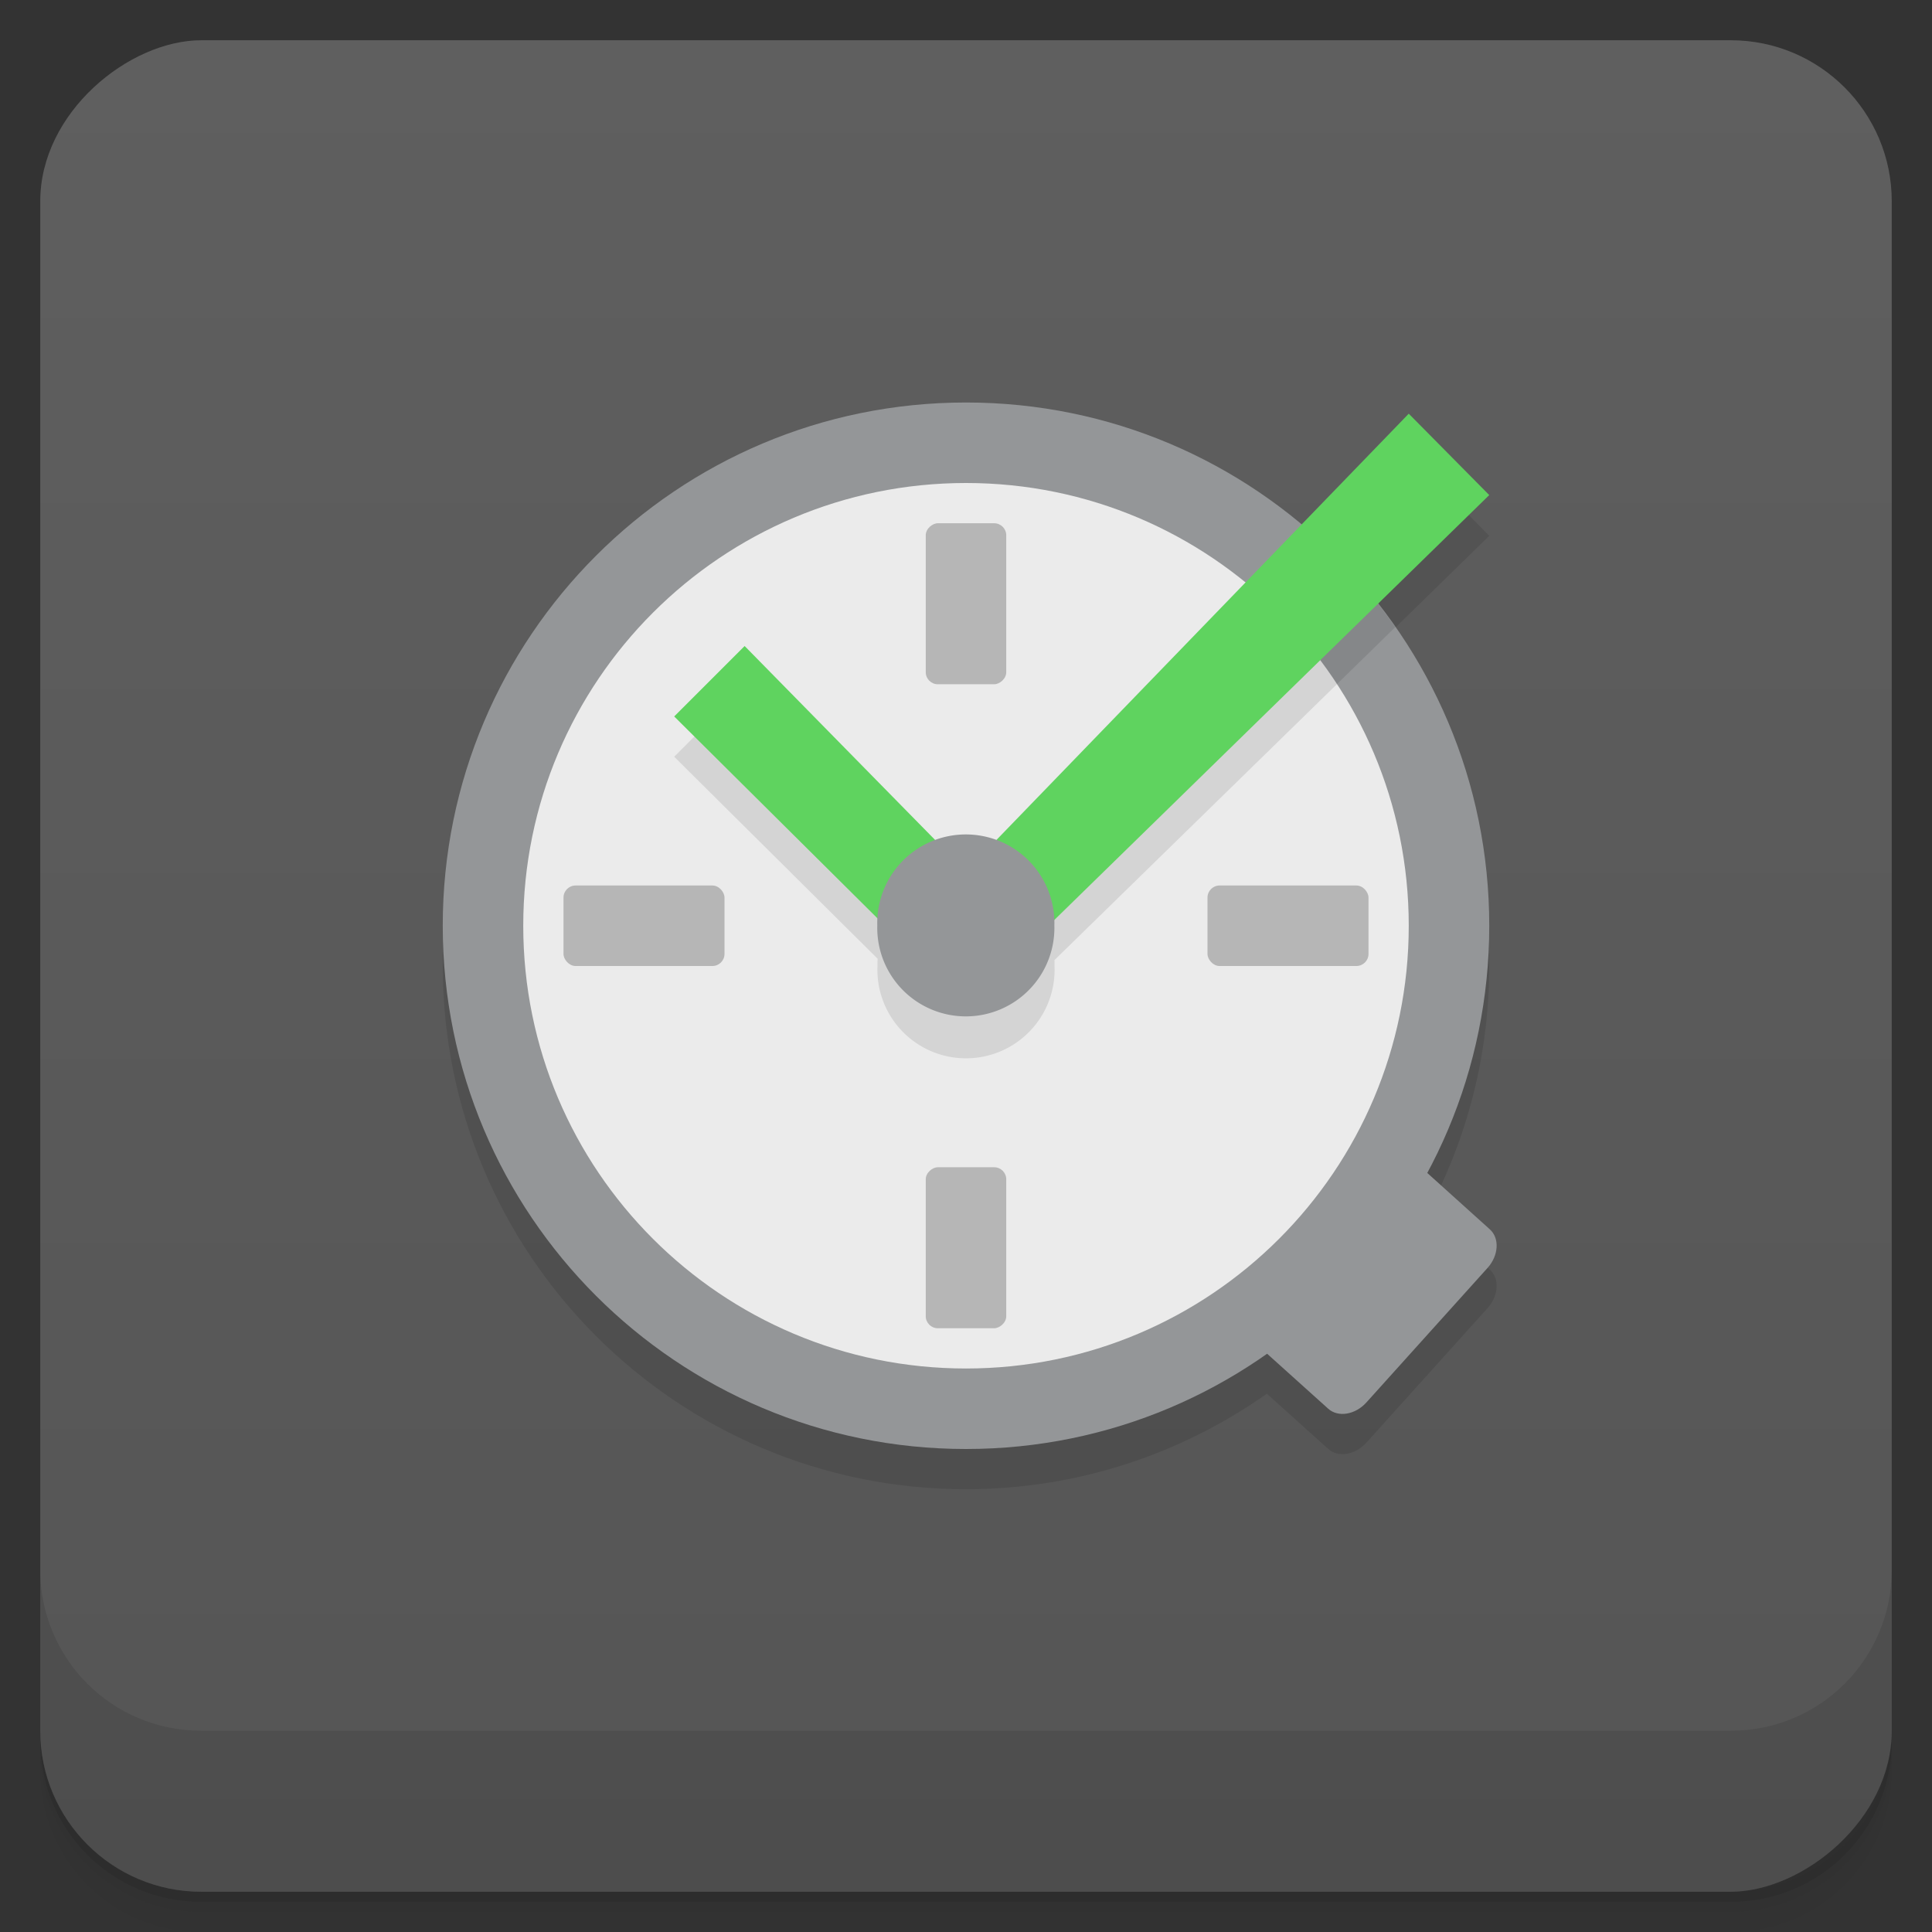 <svg width="48" height="48" version="1.1" viewBox="0 0 48 48" xmlns="http://www.w3.org/2000/svg">
 <rect x="0" y="0" width="48" height="48" fill="#333333" stroke="none"/>
 <defs>
  <linearGradient id="linearGradient4501" x1="-47" x2="-1" y1="2.8779e-15" y2="6.1232e-17" gradientUnits="userSpaceOnUse">
   <stop style="stop-color:#555" offset="0"/>
   <stop style="stop-color:#5f5f5f" offset="1"/>
  </linearGradient>
 </defs>
 <g transform="translate(0 3.949e-5)">
  <path d="m1 43v0.25c0 2.216 1.784 4 4 4h38c2.216 0 4-1.784 4-4v-0.25c0 2.216-1.784 4-4 4h-38c-2.216 0-4-1.784-4-4zm0 0.5v0.5c0 2.216 1.784 4 4 4h38c2.216 0 4-1.784 4-4v-0.5c0 2.216-1.784 4-4 4h-38c-2.216 0-4-1.784-4-4z" style="opacity:.02"/>
  <path d="m1 43.25v0.25c0 2.216 1.784 4 4 4h38c2.216 0 4-1.784 4-4v-0.25c0 2.216-1.784 4-4 4h-38c-2.216 0-4-1.784-4-4z" style="opacity:.05"/>
  <path d="m1 43v0.25c0 2.216 1.784 4 4 4h38c2.216 0 4-1.784 4-4v-0.25c0 2.216-1.784 4-4 4h-38c-2.216 0-4-1.784-4-4z" style="opacity:.1"/>
 </g>
 <rect transform="rotate(-90)" x="-47" y="1" width="46" height="46" rx="4" style="fill:url(#linearGradient4501)"/>
 <g transform="translate(0 3.949e-5)">
  <g transform="translate(0 -1004.4)">
   <path d="m1 1043.4v4c0 2.216 1.784 4 4 4h38c2.216 0 4-1.784 4-4v-4c0 2.216-1.784 4-4 4h-38c-2.216 0-4-1.784-4-4z" style="opacity:.1"/>
  </g>
 </g>
 <g transform="translate(-1)">
  <g transform="translate(1,1)">
   <g style="opacity:.1">
    <path transform="translate(-1,-2)" d="m25 12c-7.181 0-13 5.819-13 13s5.819 13 13 13c2.785 0 5.359-0.883 7.475-2.373l1.525 1.373c0.245 0.22 0.671 0.151 0.949-0.158l3.01-3.342c0.277-0.308 0.301-0.738 0.055-0.957l-1.555-1.402c0.982-1.829 1.541-3.919 1.541-6.141 0-3.01-1.03-5.796-2.75-8l2.75-2.688-2-2.031-2.656 2.75c-2.257-1.888-5.17-3.03-8.344-3.03v-2e-3z"/>
   </g>
  </g>
 </g>
 <g transform="translate(0,-1)">
  <g transform="translate(0,1)">
   <path d="m29.433 31.79 3.567 3.21c0.245 0.22 0.671 0.151 0.949-0.158l3.01-3.342c0.277-0.308 0.301-0.739 0.055-0.958l-3.566-3.214c-0.249-0.221-0.671-0.151-0.949 0.158l-3.01 3.342c-0.277 0.308-0.305 0.738-0.056 0.962" style="fill:#949698"/>
   <path d="m37 23c0 7.181-5.819 13-13 13s-13-5.819-13-13 5.819-13 13-13 13 5.819 13 13" style="fill:#949698"/>
   <path d="m35 23c0 6.075-4.925 11-11 11s-11-4.925-11-11 4.925-11 11-11 11 4.925 11 11" style="fill:#ebebeb"/>
  </g>
  <path transform="translate(0,1)" d="m32.854 13.498l-8.102 8.375a2.201 2.2 0 0 0 -1.512 0.004l-4.74-4.826-1.75 1.75 5.055 5.019a2.201 2.2 0 0 0 -0.004 0.18 2.201 2.2 0 1 0 4.398 0 2.201 2.2 0 0 0 -0.002 -0.146l8.469-8.273c-0.529-0.759-1.138-1.453-1.812-2.082z" style="opacity:.1"/>
  <rect x="14" y="23" width="4" height="2" rx=".3" ry=".3" style="fill:#b6b6b6"/>
  <rect x="30" y="23" width="4" height="2" rx=".3" ry=".3" style="fill:#b6b6b6"/>
  <rect transform="rotate(90)" x="14" y="-25" width="4" height="2" rx=".3" ry=".3" style="fill:#b6b6b6"/>
  <rect transform="rotate(90)" x="30" y="-25" width="4" height="2" rx=".3" ry=".3" style="fill:#b6b6b6"/>
  <path d="m35 11.278-11 11.372-5.5-5.6-1.75 1.75 7.25 7.2 13-12.7z" style="fill:#5fd35f"/>
  <path transform="matrix(1.676 0 0 1.224 -16.752 -5.136)" d="m25.625 23.797a1.313 1.797 0 1 1 -2.625 0 1.313 1.797 0 1 1 2.625 0z" style="fill:#949698"/>
 </g>
</svg>
